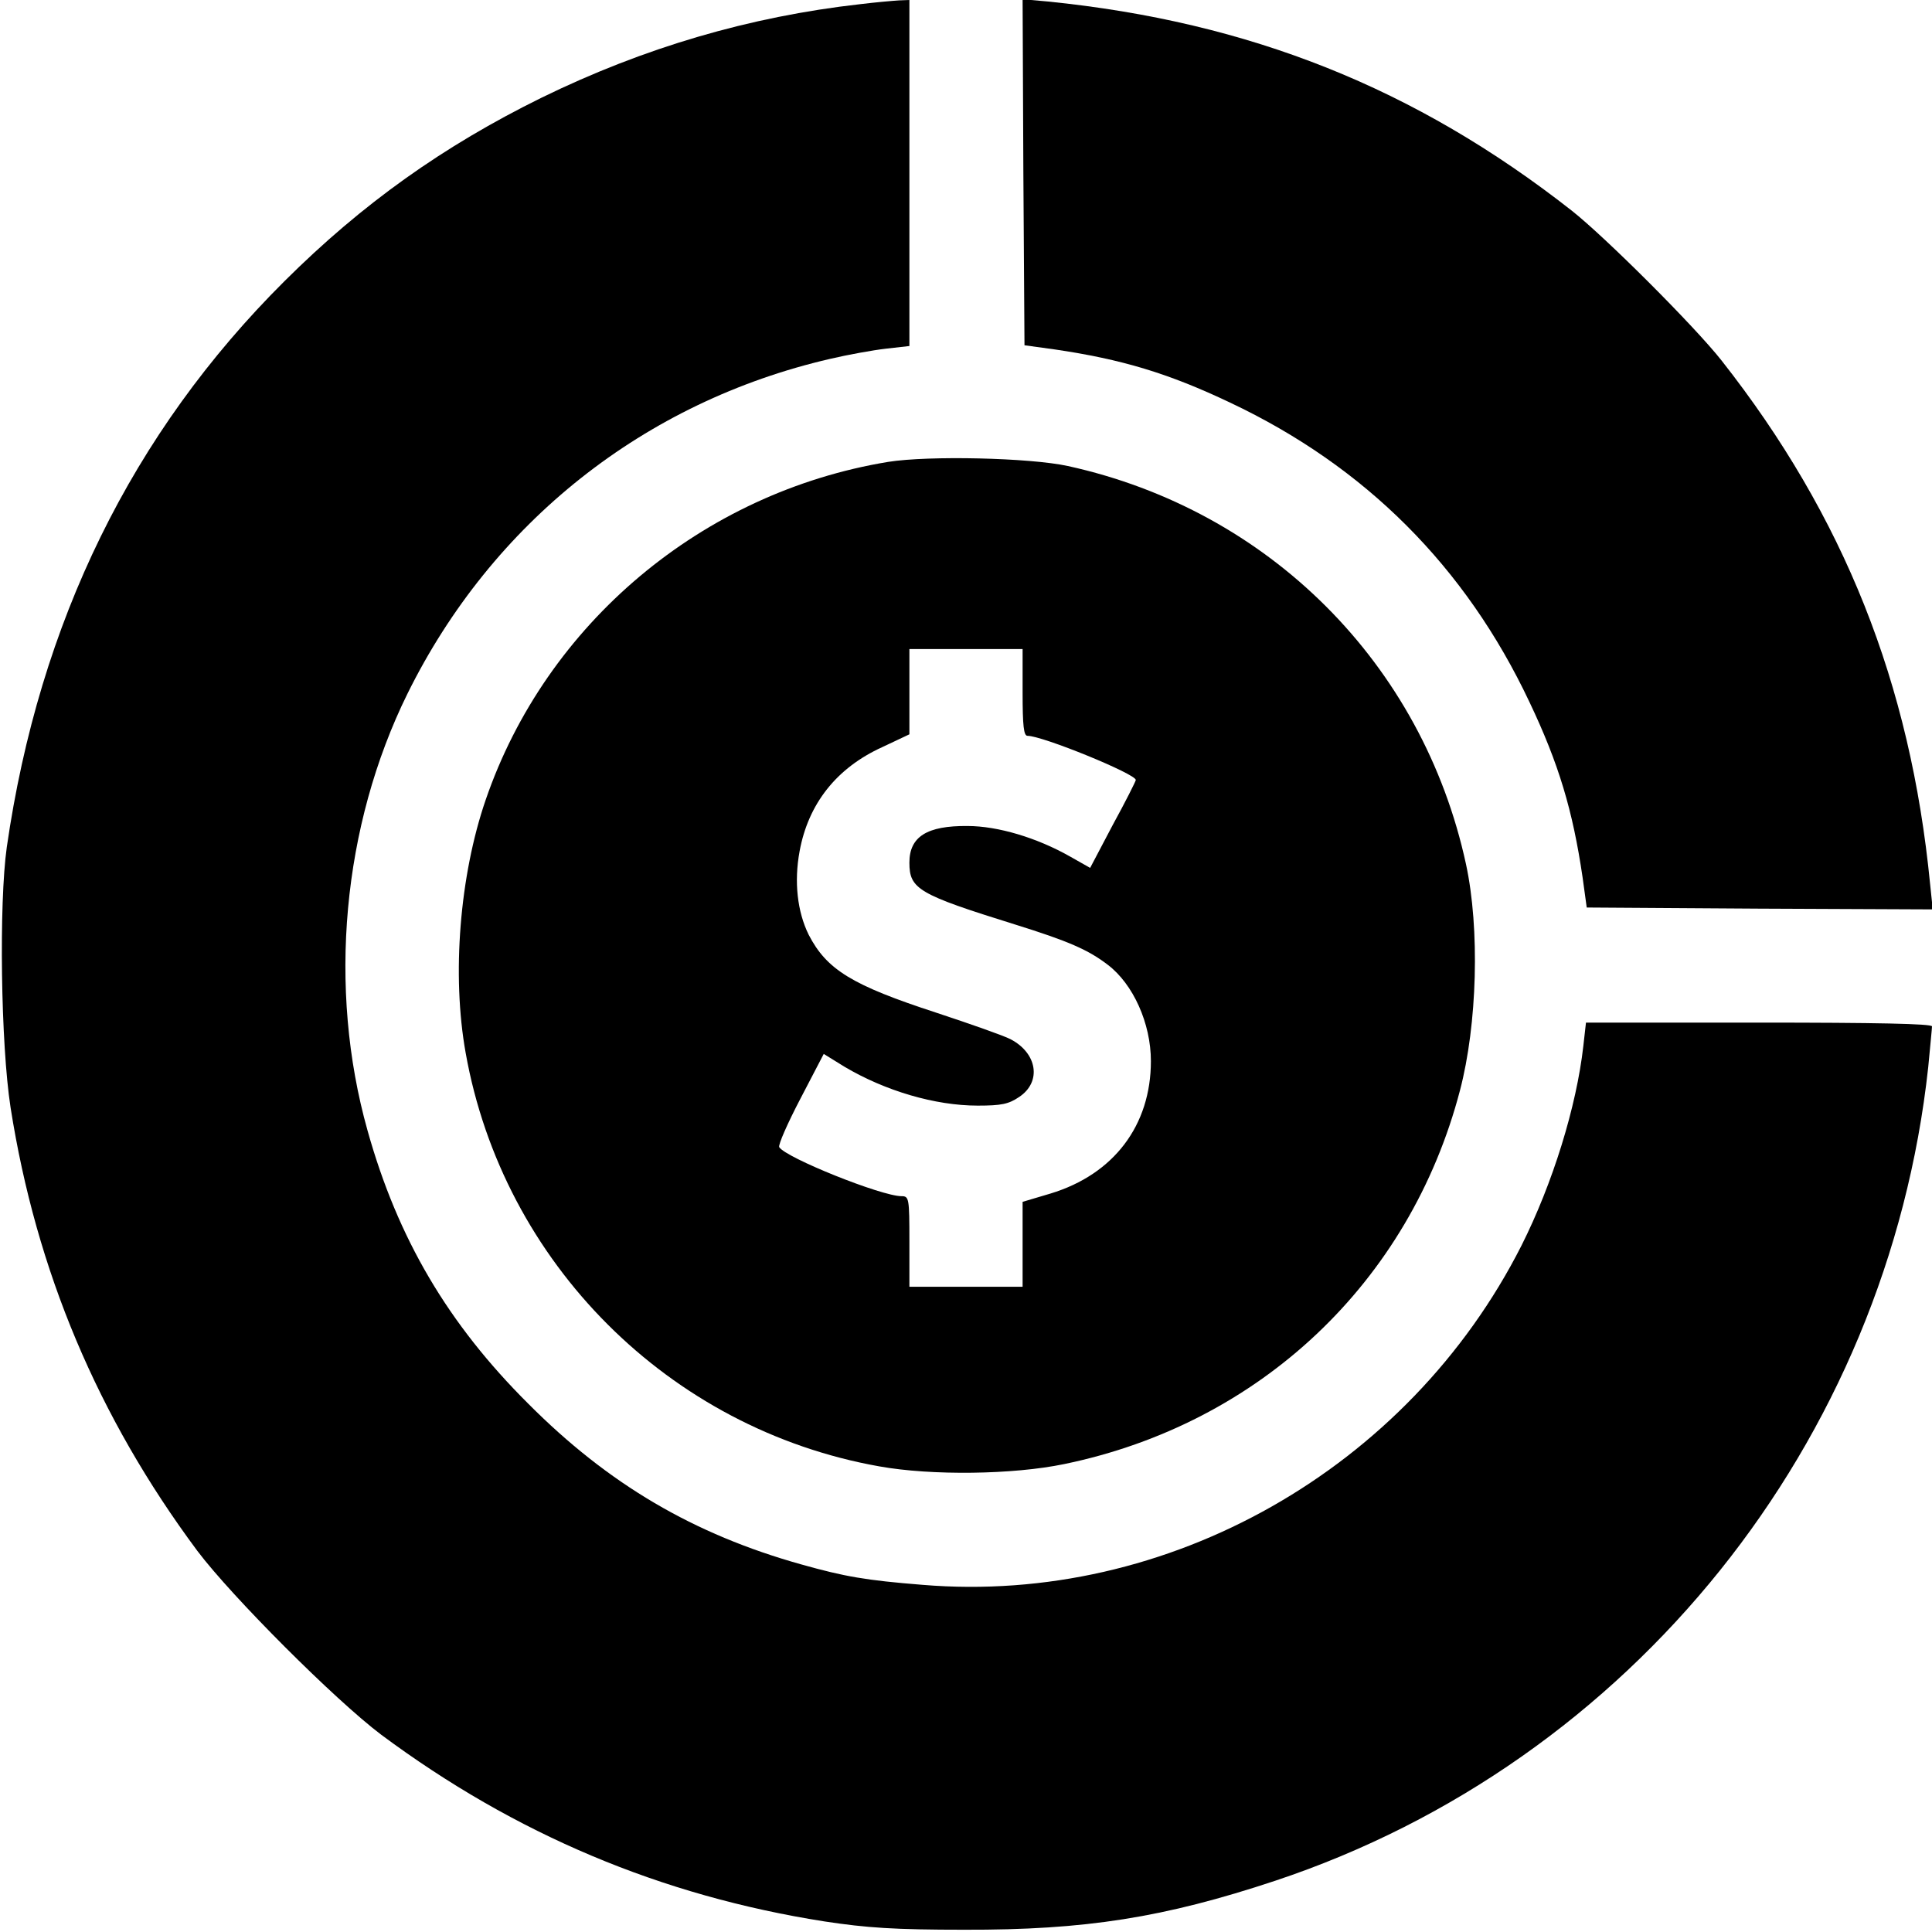 <?xml version="1.0" standalone="no"?>
<!DOCTYPE svg PUBLIC "-//W3C//DTD SVG 20010904//EN"
 "http://www.w3.org/TR/2001/REC-SVG-20010904/DTD/svg10.dtd">
<svg version="1.0" xmlns="http://www.w3.org/2000/svg"
 width="512pt" height="512pt" viewBox="0 0 512 512"
 preserveAspectRatio="xMidYMid meet">

<g transform="translate(0,512) scale(0.1,-0.1)"
fill="#000000" stroke="none">
<path d="M2280 5109 c-293 -33 -573 -115 -845 -248 -260 -128 -475 -281 -681
-486 -404 -402 -650 -904 -736 -1500 -21 -149 -16 -522 10 -690 68 -433 231
-820 495 -1175 92 -122 365 -395 487 -487 355 -264 742 -427 1175 -495 112
-17 186 -22 370 -22 321 -1 530 32 825 130 943 314 1622 1160 1730 2156 5 54
10 102 10 108 0 7 -148 10 -459 10 l-458 0 -7 -62 c-18 -160 -81 -364 -164
-529 -300 -592 -937 -953 -1587 -899 -151 12 -207 22 -321 54 -286 80 -512
213 -724 426 -213 212 -346 438 -426 724 -106 377 -67 807 106 1158 224 453
627 773 1120 887 47 11 113 23 148 27 l62 7 0 458 0 459 -27 -1 c-16 -1 -62
-5 -103 -10z"/>
<path d="M2712 4664 l3 -459 80 -11 c177 -26 301 -63 465 -141 358 -169 624
-435 793 -793 78 -164 115 -288 141 -465 l11 -80 458 -3 459 -2 -7 67 c-52
532 -228 975 -553 1388 -71 90 -307 326 -397 397 -413 324 -853 500 -1388 554
l-67 6 2 -458z"/>
<path d="M2354 3896 c-493 -81 -907 -429 -1067 -896 -69 -201 -90 -464 -53
-670 99 -557 539 -997 1096 -1096 139 -25 355 -22 490 6 519 107 916 482 1049
990 46 175 53 429 16 600 -115 531 -522 938 -1055 1055 -101 22 -369 28 -476
11z m356 -611 c0 -89 3 -115 13 -115 40 0 287 -101 287 -117 0 -3 -27 -57 -61
-119 l-60 -114 -53 30 c-88 50 -192 81 -272 81 -107 1 -154 -28 -154 -97 0
-70 23 -84 280 -164 141 -44 194 -67 246 -107 67 -51 114 -155 114 -255 0
-170 -98 -300 -266 -351 l-74 -22 0 -112 0 -113 -150 0 -150 0 0 120 c0 115
-1 120 -21 120 -53 0 -307 102 -324 130 -3 6 22 63 56 128 l62 119 55 -34
c108 -64 240 -103 353 -103 63 0 82 4 110 23 60 40 48 116 -23 153 -17 9 -105
40 -196 70 -224 73 -291 114 -339 207 -30 61 -39 140 -24 221 23 126 98 221
219 276 l72 34 0 113 0 113 150 0 150 0 0 -115z"/>
</g>
</svg>
